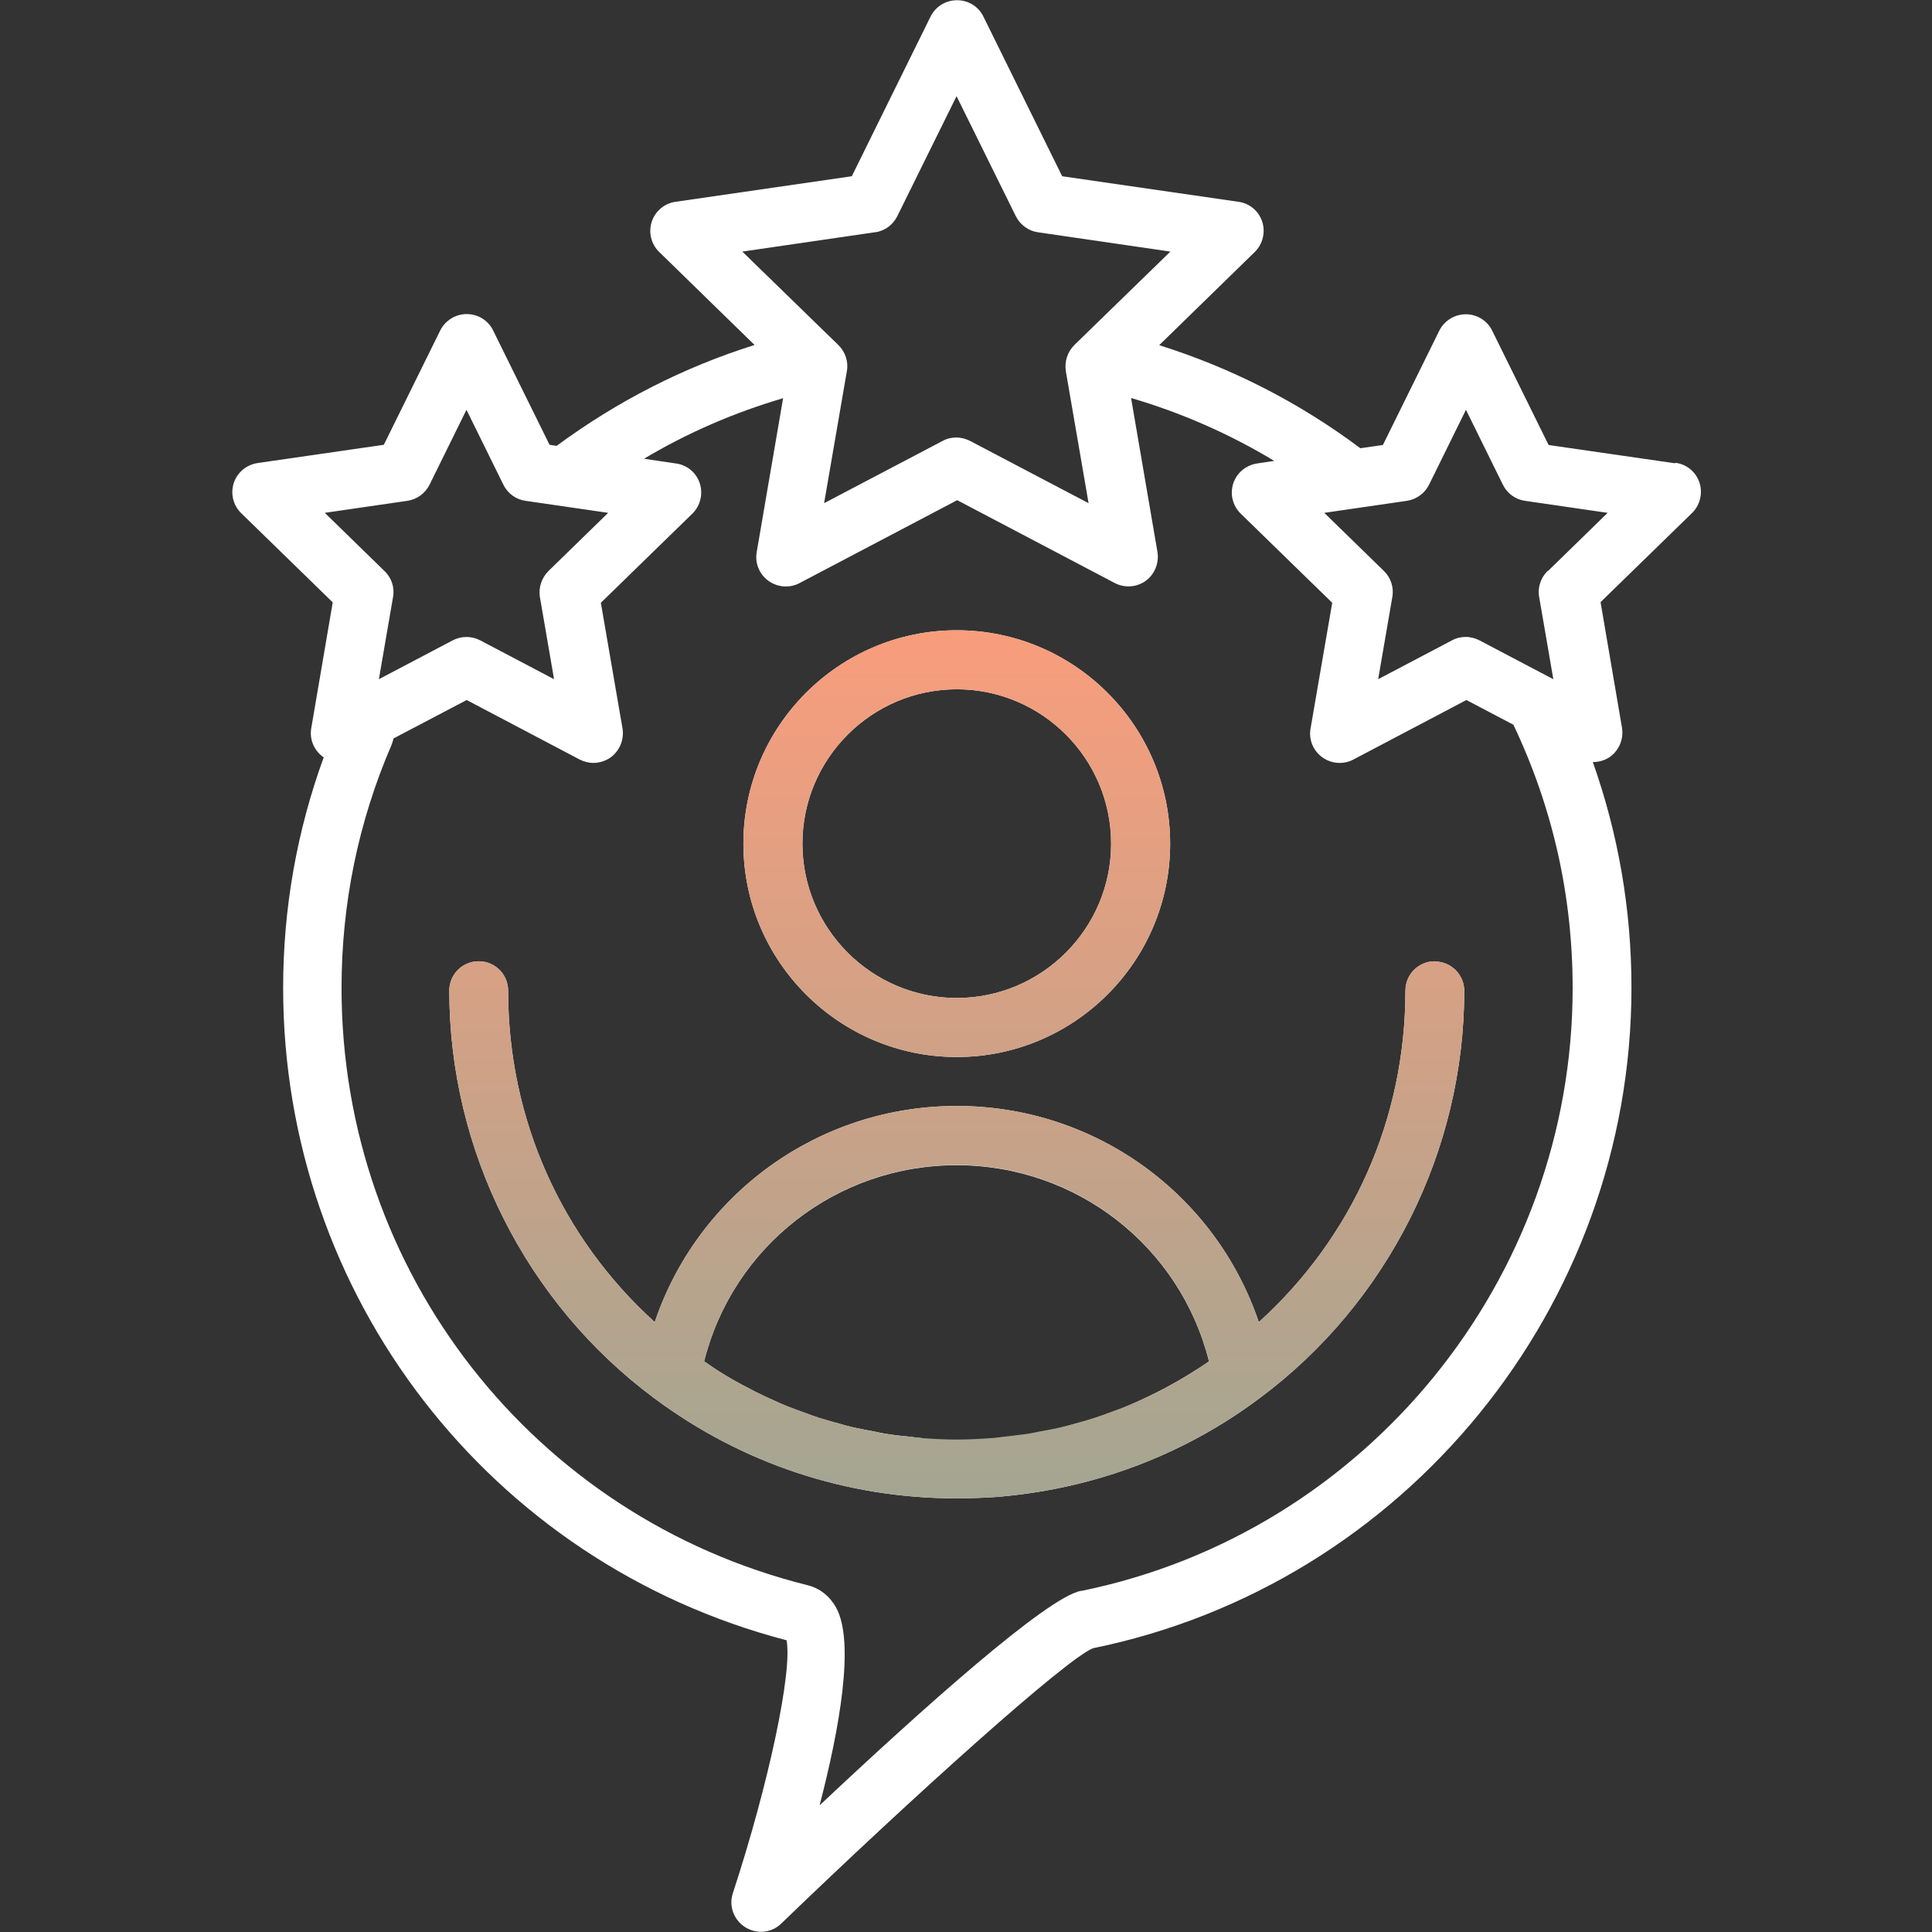 <?xml version="1.0" encoding="UTF-8"?>
<svg id="Layer_1" xmlns="http://www.w3.org/2000/svg" xmlns:xlink="http://www.w3.org/1999/xlink" viewBox="0 0 90 90">
  <rect x="0" y="0" width="90" height="90" fill="#333333" stroke="none"/>
  <defs>
    <style>
      .cls-1 {
        fill: url(#grad);
      }

      .cls-2 {
        fill: #fff;
      }
    </style>
    <linearGradient id="grad" x1="44.57" y1="62.64" x2="44.57" y2="22.2" gradientTransform="translate(0 92) scale(1 -1)" gradientUnits="userSpaceOnUse">
      <stop offset="0" stop-color="#f99d7c"/>
      <stop offset="1" stop-color="#a3a692"/>
    </linearGradient>
  </defs>
  <path class="cls-2" d="M44.57,49.24c5.48,0,9.94-4.46,9.94-9.94s-4.46-9.94-9.94-9.94-9.94,4.46-9.94,9.94,4.46,9.94,9.94,9.94ZM44.57,32.11c3.97,0,7.19,3.23,7.19,7.19s-3.23,7.19-7.19,7.19-7.19-3.23-7.19-7.19,3.23-7.19,7.19-7.19ZM66.84,44.78c-.76,0-1.37.61-1.37,1.37,0,5.98-2.47,11.49-6.83,15.44-2.01-5.95-7.61-10.07-14.07-10.07s-12.06,4.12-14.07,10.07c-4.36-3.95-6.83-9.47-6.83-15.44,0-.76-.61-1.37-1.37-1.37s-1.37.61-1.37,1.37c0,7.44,3.56,14.53,9.53,18.97,4.1,3.06,8.98,4.68,14.11,4.68.64,0,1.28-.03,1.91-.07.71-.06,1.42-.15,2.12-.27,3.02-.52,5.9-1.61,8.51-3.25.54-.34,1.06-.7,1.57-1.08h0c5.97-4.44,9.53-11.53,9.53-18.97,0-.76-.62-1.37-1.37-1.37h0ZM42.93,66.99c-.18-.01-.35-.04-.53-.06-.36-.04-.73-.07-1.08-.13-.21-.03-.41-.08-.62-.12-.32-.06-.65-.12-.97-.19-.22-.05-.43-.11-.64-.17-.3-.08-.61-.17-.91-.26-.22-.07-.43-.15-.65-.23-.29-.1-.58-.21-.86-.32-.22-.09-.43-.18-.64-.28-.28-.12-.55-.25-.83-.39-.21-.11-.42-.22-.63-.33-.26-.14-.53-.29-.79-.45-.21-.12-.41-.25-.61-.39-.12-.08-.24-.17-.37-.25,1.34-5.35,6.16-9.14,11.76-9.14s10.42,3.79,11.76,9.14c-.12.08-.24.17-.37.25-.2.13-.41.26-.62.39-.26.16-.52.31-.78.45-.21.12-.42.23-.64.34-.27.14-.54.26-.81.39-.22.1-.43.19-.65.29-.28.11-.57.22-.85.32-.22.08-.44.16-.66.23-.3.1-.6.18-.9.26-.22.06-.43.12-.65.18-.32.07-.64.13-.96.19-.21.04-.42.09-.63.12-.36.06-.72.09-1.08.13-.18.02-.35.05-.53.06-.54.04-1.09.07-1.64.07s-1.09-.03-1.64-.07l.02-.03ZM78.02,21.58l-5.88-.85-2.63-5.33c-.23-.47-.71-.76-1.23-.76s-1,.3-1.23.76l-2.63,5.33-1.05.15c-2.86-2.14-6-3.74-9.37-4.8l4.45-4.34c.37-.36.51-.91.35-1.41s-.59-.86-1.11-.93l-8.21-1.19-3.67-7.44c-.23-.47-.7-.76-1.23-.76s-1,.3-1.23.76l-3.67,7.44-8.21,1.19c-.52.07-.95.44-1.11.93-.16.5-.03,1.04.35,1.41l4.44,4.33c-3.31,1.04-6.4,2.62-9.22,4.7l-.33-.05-2.63-5.33c-.23-.47-.71-.76-1.23-.76s-1,.3-1.23.76l-2.63,5.33-5.88.85c-.52.08-.95.44-1.11.93-.16.5-.03,1.04.35,1.41l4.26,4.15-1,5.86c-.09.51.12,1.03.55,1.34.01,0,.02,0,.03.02-1.25,3.43-1.89,7.04-1.89,10.74,0,14.34,9.62,26.78,23.45,30.39.28,1.43-.81,6.62-2.5,11.78-.2.6.04,1.25.58,1.59.23.14.48.21.73.21.35,0,.69-.13.95-.39,6.14-5.92,13.28-12.34,14.52-12.82,14.53-2.97,25.08-15.91,25.08-30.77,0-3.63-.61-7.15-1.8-10.51.29,0,.57-.08.81-.25.42-.31.63-.83.55-1.34l-1-5.86,4.26-4.15c.37-.36.51-.91.35-1.41s-.59-.86-1.11-.93l-.04.02ZM40.77,10.82c.45-.06.83-.35,1.03-.75l2.76-5.59,2.76,5.59c.2.4.59.69,1.03.75l6.17.9-4.47,4.35c-.32.32-.47.77-.4,1.22l1.06,6.15-5.52-2.9c-.2-.1-.42-.16-.64-.16s-.44.05-.64.16l-5.52,2.9,1.06-6.15c.08-.44-.07-.9-.4-1.22l-4.47-4.35,6.17-.9h.02ZM15.13,23.89l3.85-.56c.45-.07.83-.35,1.03-.75l1.72-3.49,1.72,3.49c.2.41.59.69,1.03.75l3.85.56-2.78,2.71c-.32.32-.47.77-.4,1.21l.66,3.83-3.44-1.81c-.4-.21-.88-.21-1.28,0l-3.44,1.81.66-3.83c.08-.44-.07-.9-.4-1.21,0,0-2.78-2.71-2.78-2.71ZM50.34,74.11c-1.6.33-7.32,5.44-12.16,9.99.93-3.58,1.65-7.61.77-9.21-.29-.53-.76-.9-1.31-1.04-12.8-3.18-21.73-14.61-21.73-27.82,0-3.93.78-7.74,2.33-11.33.04-.1.07-.2.09-.3l3.41-1.79,5.26,2.77c.2.1.42.16.64.16.28,0,.57-.09.81-.26.42-.31.63-.83.55-1.34l-1.01-5.86,4.26-4.15c.37-.36.51-.91.35-1.41s-.59-.86-1.11-.93l-1.49-.22c2.03-1.21,4.2-2.15,6.48-2.82l-1.23,7.17c-.09.51.12,1.03.55,1.34.24.17.52.26.81.26.22,0,.44-.05.64-.16l7.34-3.86,7.34,3.86c.46.24,1.02.2,1.44-.1.42-.31.63-.83.55-1.34l-1.23-7.18c2.35.69,4.58,1.67,6.67,2.93l-.8.12c-.52.08-.95.44-1.11.93-.16.5-.03,1.04.35,1.41l4.26,4.15-1.01,5.86c-.09.51.12,1.03.55,1.34.24.17.52.26.81.26.22,0,.44-.05.64-.16l5.26-2.77,2.19,1.15c1.83,3.85,2.76,7.97,2.76,12.27,0,13.56-9.62,25.37-22.88,28.08h-.04ZM72.09,26.6c-.32.32-.47.77-.39,1.21l.66,3.83-3.44-1.81c-.2-.1-.42-.16-.64-.16s-.44.05-.64.16l-3.44,1.81.66-3.83c.08-.44-.07-.9-.39-1.21l-2.78-2.71,3.85-.56c.45-.07.83-.35,1.03-.75l1.72-3.49,1.72,3.49c.2.41.59.69,1.03.75l3.85.56-2.78,2.71h-.02Z"/>
  <path class="cls-1" d="M44.57,49.24c5.48,0,9.94-4.46,9.94-9.94s-4.46-9.94-9.94-9.94-9.94,4.46-9.94,9.94,4.46,9.94,9.94,9.94ZM44.57,32.11c3.97,0,7.19,3.23,7.19,7.19s-3.23,7.19-7.19,7.19-7.19-3.23-7.19-7.19,3.23-7.19,7.19-7.19ZM66.84,44.78c-.76,0-1.37.61-1.37,1.37,0,5.98-2.47,11.49-6.83,15.44-2.01-5.95-7.61-10.07-14.07-10.07s-12.06,4.12-14.07,10.07c-4.36-3.95-6.83-9.47-6.83-15.44,0-.76-.61-1.37-1.37-1.37s-1.37.61-1.37,1.37c0,7.44,3.56,14.53,9.53,18.97,4.1,3.06,8.98,4.68,14.11,4.68.64,0,1.28-.02,1.91-.07.71-.06,1.42-.15,2.12-.27,3.02-.52,5.9-1.61,8.51-3.25.54-.34,1.06-.7,1.57-1.08h0c5.97-4.44,9.53-11.53,9.53-18.97,0-.76-.62-1.37-1.37-1.37h0ZM55.96,63.66c-.2.13-.41.26-.61.39-.26.16-.52.3-.78.45-.21.12-.42.23-.64.34-.27.14-.54.26-.82.39-.22.1-.43.2-.65.28-.28.12-.57.22-.85.32-.22.08-.44.16-.66.23-.3.1-.59.18-.89.26-.22.06-.43.12-.65.17-.32.08-.64.13-.96.19-.21.04-.42.09-.63.12-.36.05-.72.09-1.08.13-.18.02-.35.05-.53.06-.54.04-1.09.07-1.64.07s-1.09-.03-1.64-.07c-.18-.01-.35-.04-.53-.06-.36-.04-.73-.07-1.09-.13-.21-.03-.41-.08-.62-.12-.32-.06-.65-.12-.97-.2-.22-.05-.43-.11-.64-.17-.3-.08-.61-.17-.91-.26-.22-.07-.43-.15-.65-.23-.29-.1-.58-.21-.86-.32-.22-.09-.43-.18-.64-.28-.28-.12-.55-.25-.83-.39-.21-.11-.42-.22-.63-.33-.27-.14-.53-.29-.79-.45-.21-.12-.41-.26-.61-.39-.12-.08-.24-.17-.36-.25,1.34-5.34,6.16-9.14,11.76-9.14s10.42,3.79,11.76,9.14c-.12.08-.24.17-.37.25h0Z"/>
</svg>